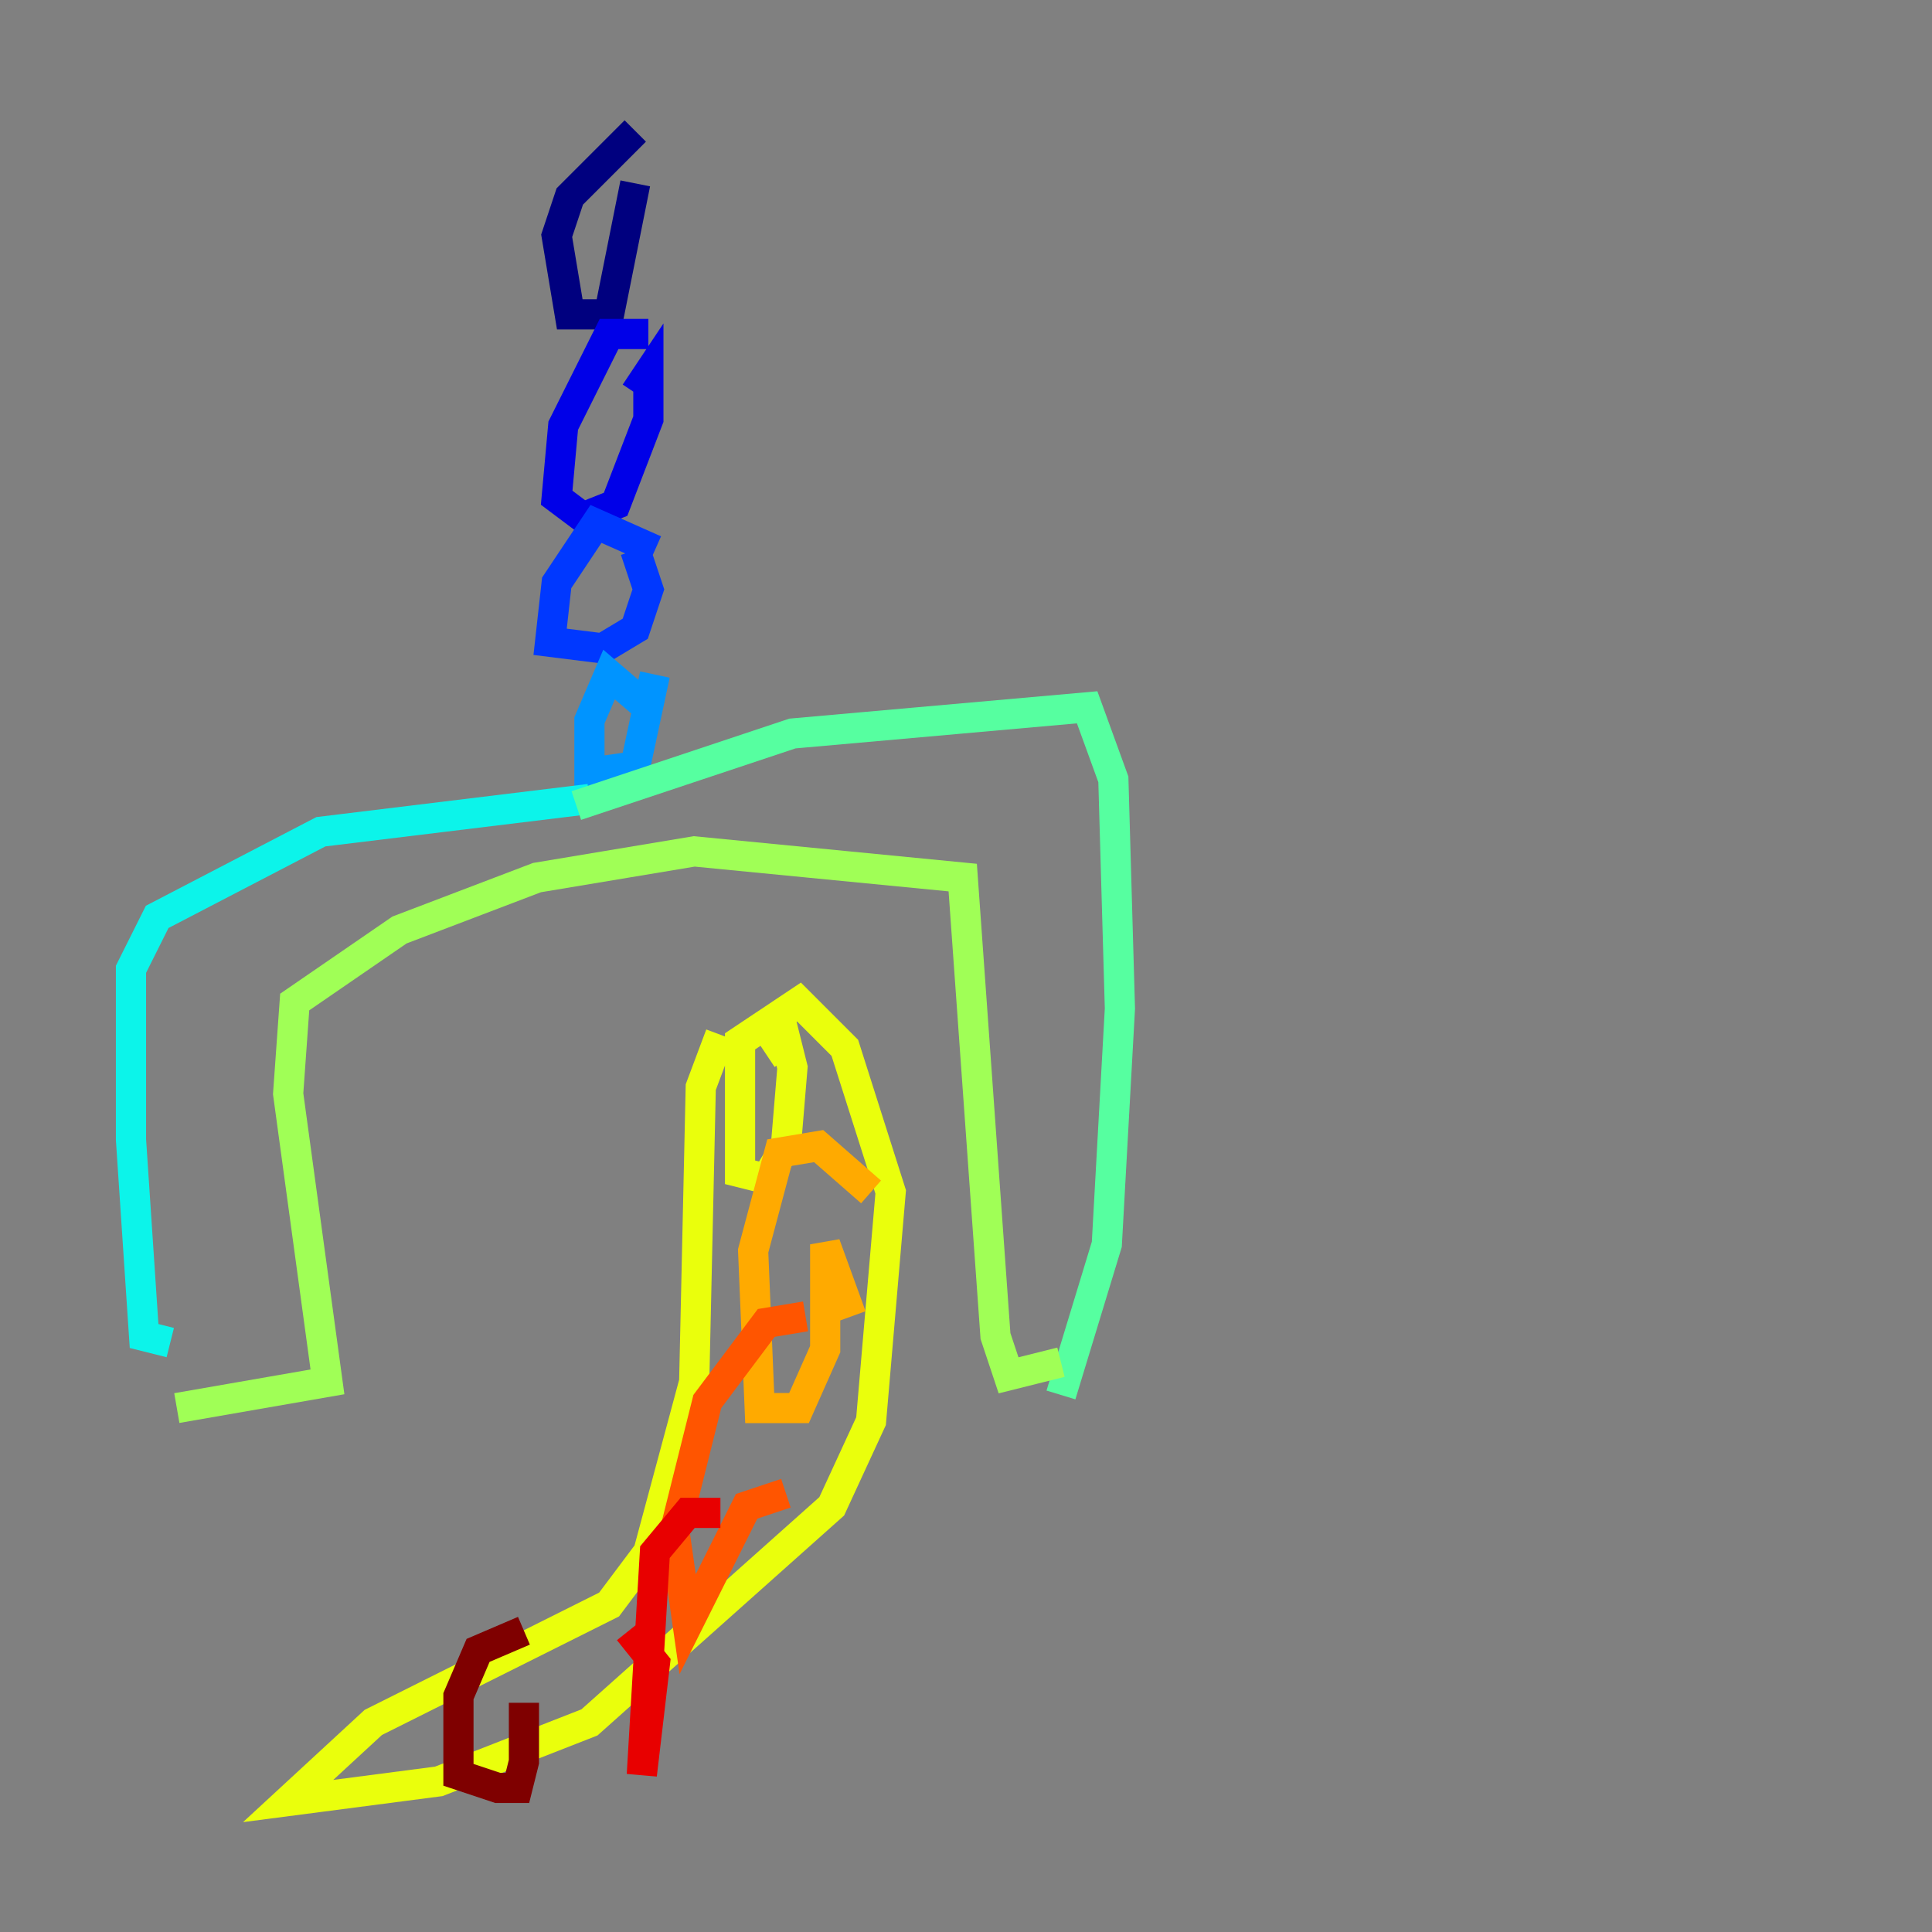 <?xml version="1.0" encoding="utf-8" ?>
<svg baseProfile="tiny" height="128" version="1.2" viewBox="0,0,128,128" width="128" xmlns="http://www.w3.org/2000/svg" xmlns:ev="http://www.w3.org/2001/xml-events" xmlns:xlink="http://www.w3.org/1999/xlink"><rect x="0" y="0" width="128" height="128" fill="#808080" stroke="none"/><defs /><polyline fill="none" points="42.088,8.678 37.749,13.017 36.881,15.62 37.749,20.827 40.352,20.827 42.088,12.149" stroke="#00007f" stroke-width="2" /><polyline fill="none" points="42.956,22.129 40.352,22.129 37.315,28.203 36.881,32.976 38.617,34.278 40.786,33.41 42.956,27.77 42.956,24.732 42.088,26.034" stroke="#0000e8" stroke-width="2" /><polyline fill="none" points="43.39,36.447 39.485,34.712 36.881,38.617 36.447,42.522 39.919,42.956 42.088,41.654 42.956,39.051 42.088,36.447" stroke="#0038ff" stroke-width="2" /><polyline fill="none" points="43.39,47.295 40.352,44.691 39.051,47.729 39.051,51.2 42.088,50.766 43.39,44.691" stroke="#0094ff" stroke-width="2" /><polyline fill="none" points="39.051,52.936 21.261,55.105 10.414,60.746 8.678,64.217 8.678,75.498 9.546,88.515 11.281,88.949" stroke="#0cf4ea" stroke-width="2" /><polyline fill="none" points="38.183,53.37 52.502,48.597 72.027,46.861 73.763,51.634 74.197,66.82 73.329,82.441 70.291,92.42" stroke="#56ffa0" stroke-width="2" /><polyline fill="none" points="70.291,90.251 66.82,91.119 65.953,88.515 63.783,58.142 45.993,56.407 35.58,58.142 26.468,61.614 19.525,66.386 19.091,72.461 21.695,91.552 11.715,93.288" stroke="#a0ff56" stroke-width="2" /><polyline fill="none" points="47.729,68.556 46.427,72.027 45.993,91.552 42.956,102.834 40.352,106.305 24.732,114.115 19.091,119.322 29.071,118.02 39.051,114.115 55.105,99.797 57.709,94.156 59.01,78.969 55.973,69.424 52.936,66.386 49.031,68.99 49.031,77.668 50.766,78.102 52.068,75.932 52.502,70.725 52.068,68.99 50.766,69.858" stroke="#eaff0c" stroke-width="2" /><polyline fill="none" points="57.709,78.969 54.237,75.932 51.634,76.366 49.898,82.875 50.332,93.288 52.936,93.288 54.671,89.383 54.671,82.441 56.407,87.214" stroke="#ffaa00" stroke-width="2" /><polyline fill="none" points="53.37,87.214 50.766,87.647 46.861,92.854 44.691,101.532 45.559,107.607 49.464,99.797 52.068,98.929" stroke="#ff5500" stroke-width="2" /><polyline fill="none" points="47.729,100.231 45.559,100.231 43.39,102.834 42.522,117.586 43.39,110.21 41.654,108.041" stroke="#e80000" stroke-width="2" /><polyline fill="none" points="34.712,108.041 31.675,109.342 30.373,112.38 30.373,117.586 32.976,118.454 34.278,118.454 34.712,116.719 34.712,112.814" stroke="#7f0000" stroke-width="2" /></svg>